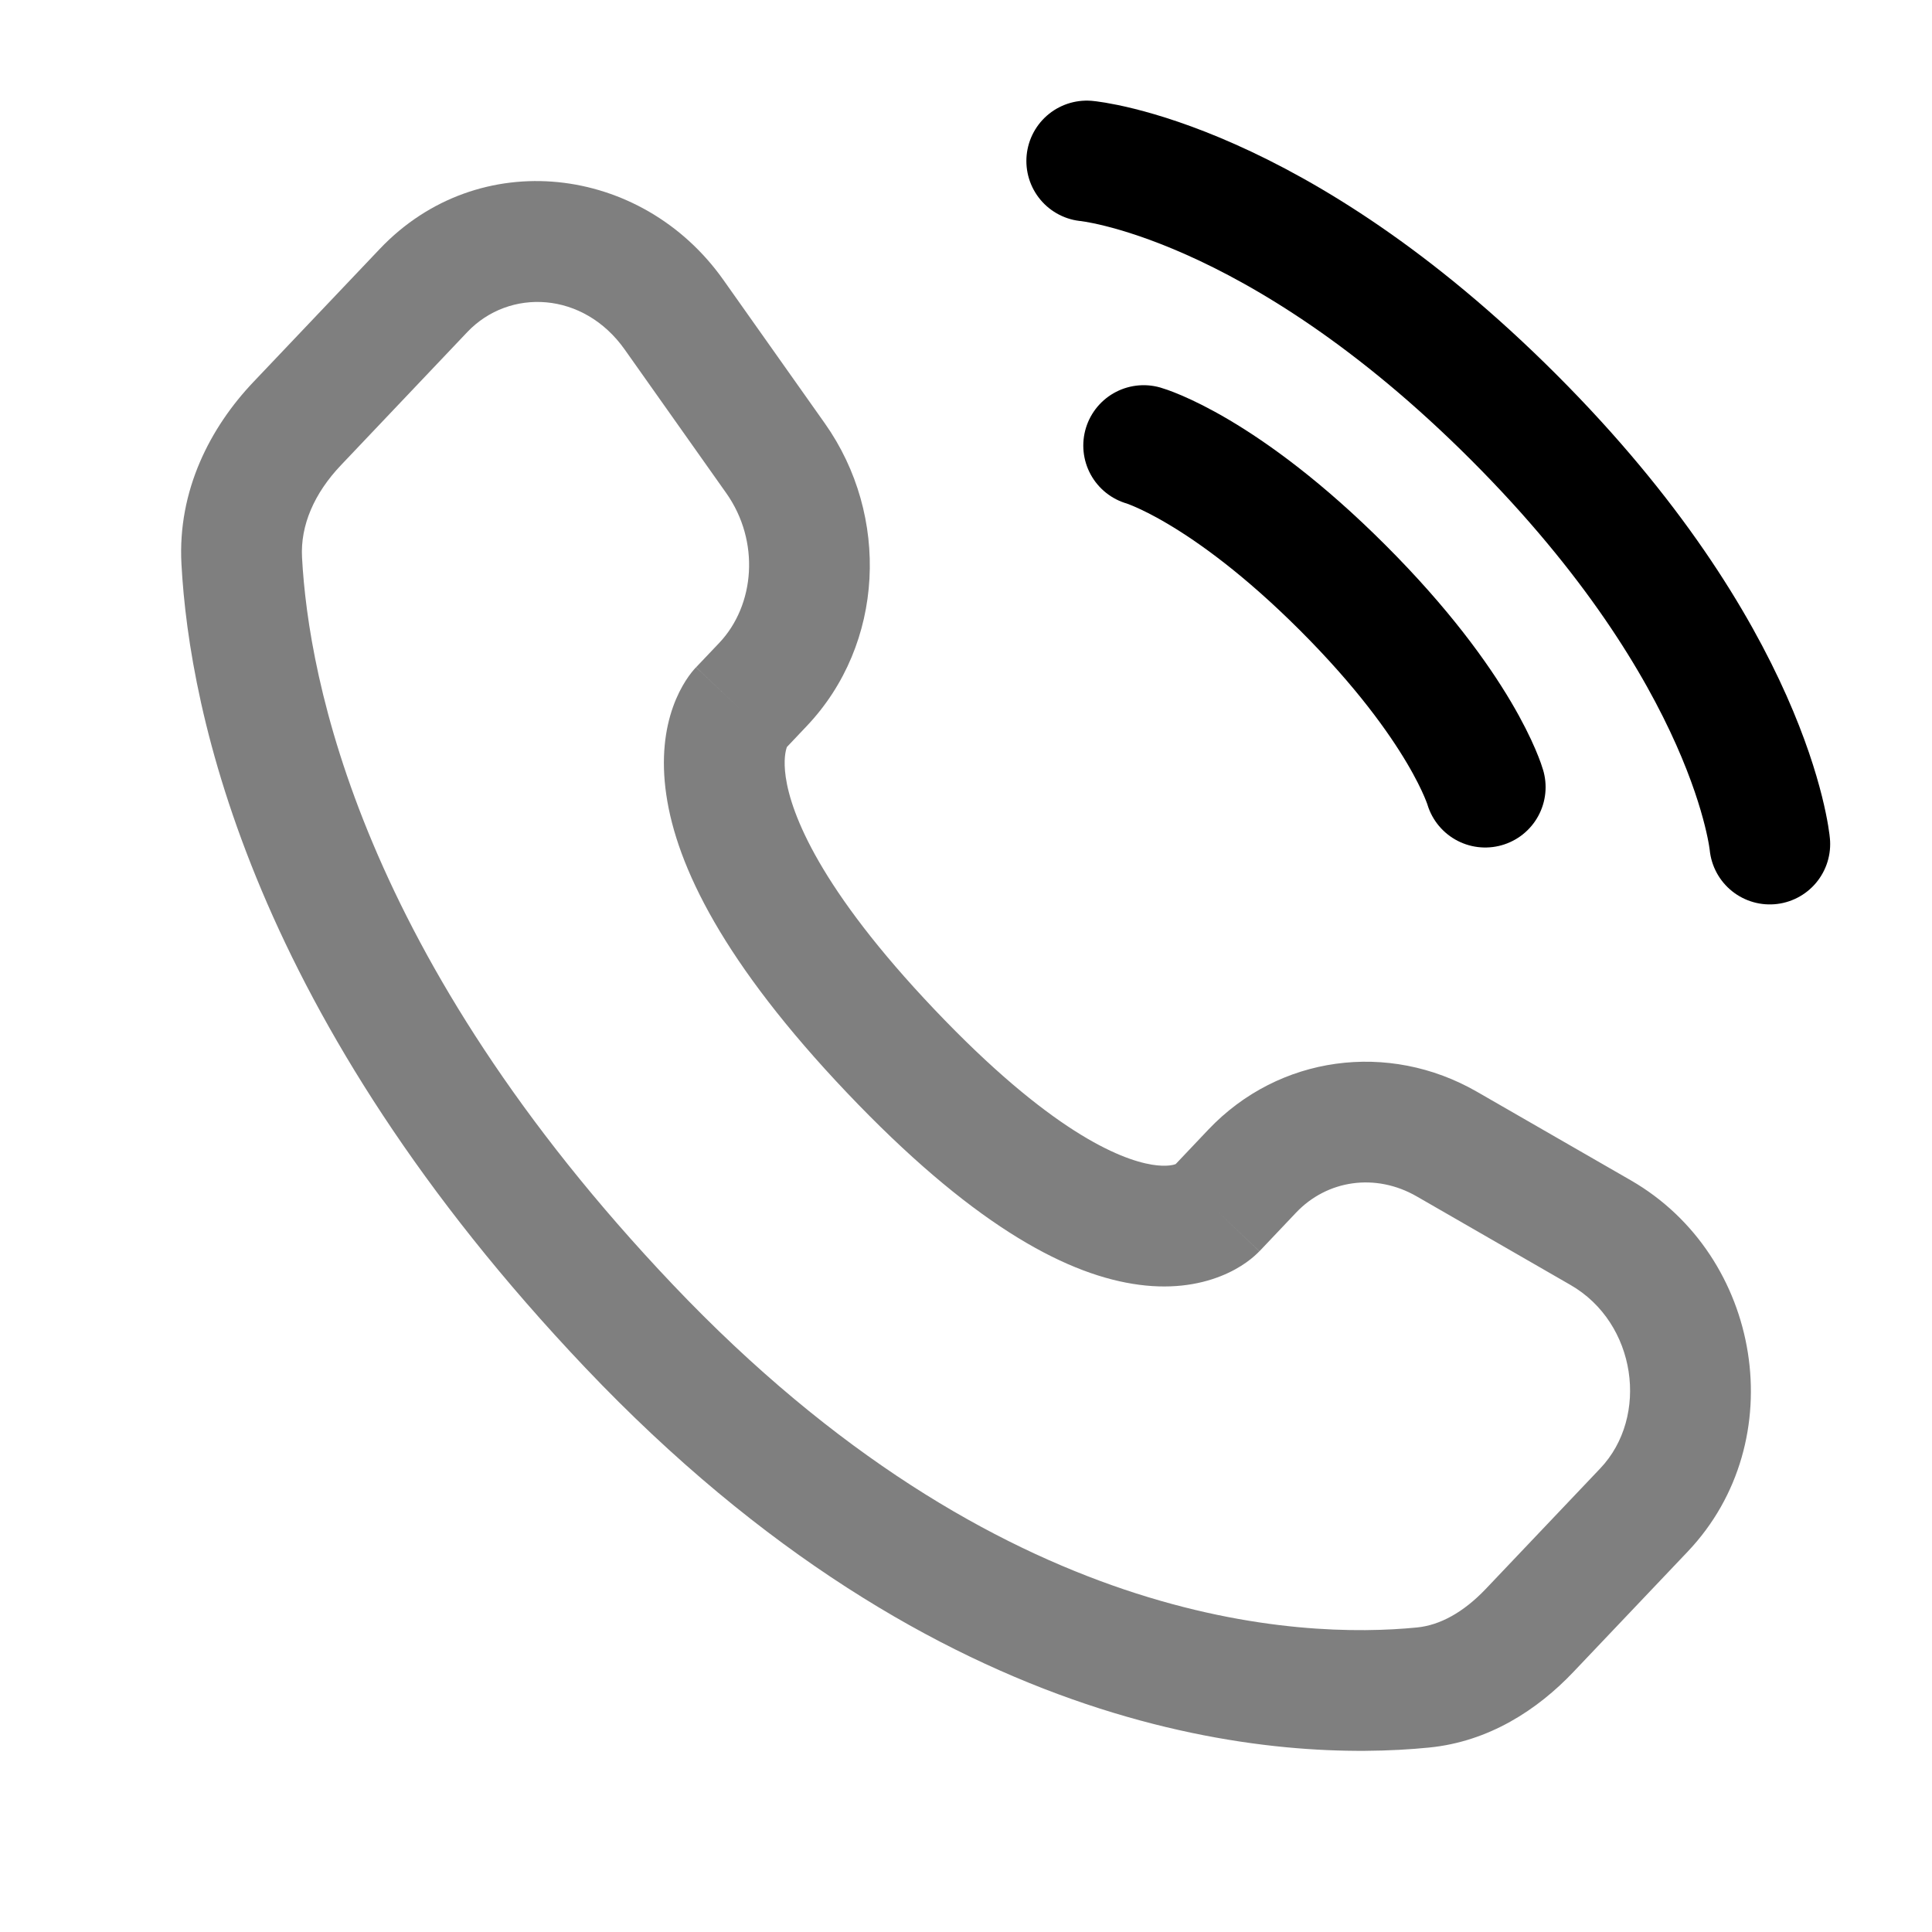 <svg width="24" height="24" viewBox="0 0 24 24" fill="none" xmlns="http://www.w3.org/2000/svg">
<path d="M13.5 2C13.5 2 15.834 2.212 18.803 5.182C21.773 8.152 21.985 10.485 21.985 10.485" stroke="black" stroke-width="1.5" stroke-linecap="round"/>
<path d="M14.207 5.535C14.207 5.535 15.197 5.818 16.682 7.303C18.167 8.788 18.45 9.778 18.45 9.778" stroke="black" stroke-width="1.5" stroke-linecap="round"/>
<path opacity="0.5" d="M15.101 15.027L14.557 14.511L15.101 15.027ZM15.556 14.548L16.1 15.064H16.1L15.556 14.548ZM17.973 14.212L17.599 14.862H17.599L17.973 14.212ZM19.883 15.312L19.509 15.962L19.883 15.312ZM20.422 18.758L20.965 19.275L20.422 18.758ZM19.001 20.254L18.457 19.738L19.001 20.254ZM17.676 20.963L17.75 21.709L17.676 20.963ZM7.815 16.475L8.359 15.959L7.815 16.475ZM3.003 6.966L2.254 7.006L2.254 7.006L3.003 6.966ZM9.478 8.503L10.021 9.02H10.021L9.478 8.503ZM9.634 5.693L10.247 5.26L9.634 5.693ZM8.373 3.91L7.761 4.343V4.343L8.373 3.91ZM5.261 3.609L5.805 4.125L5.261 3.609ZM3.692 5.261L3.148 4.745L3.148 4.745L3.692 5.261ZM11.063 13.056L11.607 12.539L11.063 13.056ZM15.101 15.027L15.645 15.544L16.1 15.064L15.556 14.548L15.012 14.031L14.557 14.511L15.101 15.027ZM17.973 14.212L17.599 14.862L19.509 15.962L19.883 15.312L20.258 14.662L18.347 13.562L17.973 14.212ZM20.422 18.758L19.878 18.242L18.457 19.738L19.001 20.254L19.545 20.77L20.965 19.275L20.422 18.758ZM17.676 20.963L17.603 20.217C16.168 20.358 12.423 20.238 8.359 15.959L7.815 16.475L7.272 16.992C11.701 21.655 15.926 21.89 17.75 21.709L17.676 20.963ZM7.815 16.475L8.359 15.959C4.483 11.878 3.833 8.436 3.752 6.926L3.003 6.966L2.254 7.006C2.353 8.855 3.138 12.64 7.272 16.992L7.815 16.475ZM9.191 8.805L9.735 9.322L10.021 9.02L9.478 8.503L8.934 7.987L8.647 8.289L9.191 8.805ZM9.634 5.693L10.247 5.26L8.986 3.477L8.373 3.91L7.761 4.343L9.022 6.126L9.634 5.693ZM5.261 3.609L4.718 3.092L3.148 4.745L3.692 5.261L4.236 5.778L5.805 4.125L5.261 3.609ZM9.191 8.805C8.647 8.289 8.646 8.289 8.646 8.29C8.645 8.29 8.645 8.291 8.644 8.292C8.643 8.293 8.642 8.294 8.641 8.295C8.639 8.297 8.637 8.299 8.635 8.301C8.631 8.306 8.626 8.311 8.622 8.316C8.612 8.327 8.602 8.339 8.591 8.353C8.569 8.381 8.544 8.415 8.518 8.456C8.466 8.538 8.409 8.645 8.361 8.78C8.263 9.055 8.21 9.418 8.277 9.873C8.407 10.765 8.992 11.964 10.519 13.572L11.063 13.056L11.607 12.539C10.179 11.036 9.828 10.111 9.761 9.655C9.729 9.435 9.761 9.32 9.774 9.283C9.782 9.263 9.786 9.257 9.782 9.264C9.779 9.268 9.775 9.275 9.767 9.284C9.764 9.289 9.759 9.294 9.754 9.301C9.751 9.304 9.748 9.307 9.745 9.311C9.743 9.312 9.742 9.314 9.74 9.316C9.739 9.317 9.738 9.318 9.737 9.319C9.737 9.319 9.736 9.32 9.736 9.32C9.735 9.321 9.735 9.322 9.191 8.805ZM11.063 13.056L10.519 13.572C12.042 15.176 13.192 15.806 14.07 15.948C14.52 16.022 14.885 15.963 15.161 15.854C15.296 15.801 15.402 15.739 15.482 15.682C15.522 15.653 15.556 15.627 15.582 15.603C15.596 15.591 15.608 15.58 15.618 15.57C15.623 15.565 15.628 15.561 15.632 15.556C15.635 15.554 15.637 15.552 15.639 15.55C15.64 15.549 15.641 15.548 15.642 15.547C15.642 15.546 15.643 15.545 15.643 15.545C15.644 15.544 15.645 15.544 15.101 15.027C14.557 14.511 14.558 14.51 14.558 14.509C14.559 14.509 14.559 14.508 14.56 14.508C14.56 14.507 14.561 14.506 14.562 14.505C14.564 14.503 14.566 14.502 14.567 14.5C14.571 14.496 14.574 14.493 14.577 14.49C14.583 14.485 14.588 14.48 14.593 14.475C14.603 14.467 14.61 14.462 14.614 14.458C14.624 14.452 14.623 14.454 14.61 14.459C14.591 14.467 14.5 14.499 14.31 14.468C13.908 14.402 13.039 14.047 11.607 12.539L11.063 13.056ZM8.373 3.91L8.986 3.477C7.972 2.043 5.944 1.801 4.718 3.092L5.261 3.609L5.805 4.125C6.328 3.575 7.249 3.618 7.761 4.343L8.373 3.91ZM3.003 6.966L3.752 6.926C3.73 6.526 3.904 6.127 4.236 5.778L3.692 5.261L3.148 4.745C2.612 5.309 2.205 6.092 2.254 7.006L3.003 6.966ZM19.001 20.254L18.457 19.738C18.178 20.031 17.886 20.189 17.603 20.217L17.676 20.963L17.75 21.709C18.497 21.636 19.102 21.237 19.545 20.77L19.001 20.254ZM9.478 8.503L10.021 9.02C10.989 8.001 11.057 6.407 10.247 5.26L9.634 5.693L9.022 6.126C9.444 6.723 9.379 7.518 8.934 7.987L9.478 8.503ZM19.883 15.312L19.509 15.962C20.33 16.434 20.491 17.597 19.878 18.242L20.422 18.758L20.965 19.275C22.27 17.901 21.89 15.602 20.258 14.662L19.883 15.312ZM15.556 14.548L16.1 15.064C16.485 14.658 17.086 14.567 17.599 14.862L17.973 14.212L18.347 13.562C17.248 12.93 15.886 13.111 15.012 14.031L15.556 14.548Z" fill="black"/>
</svg>
